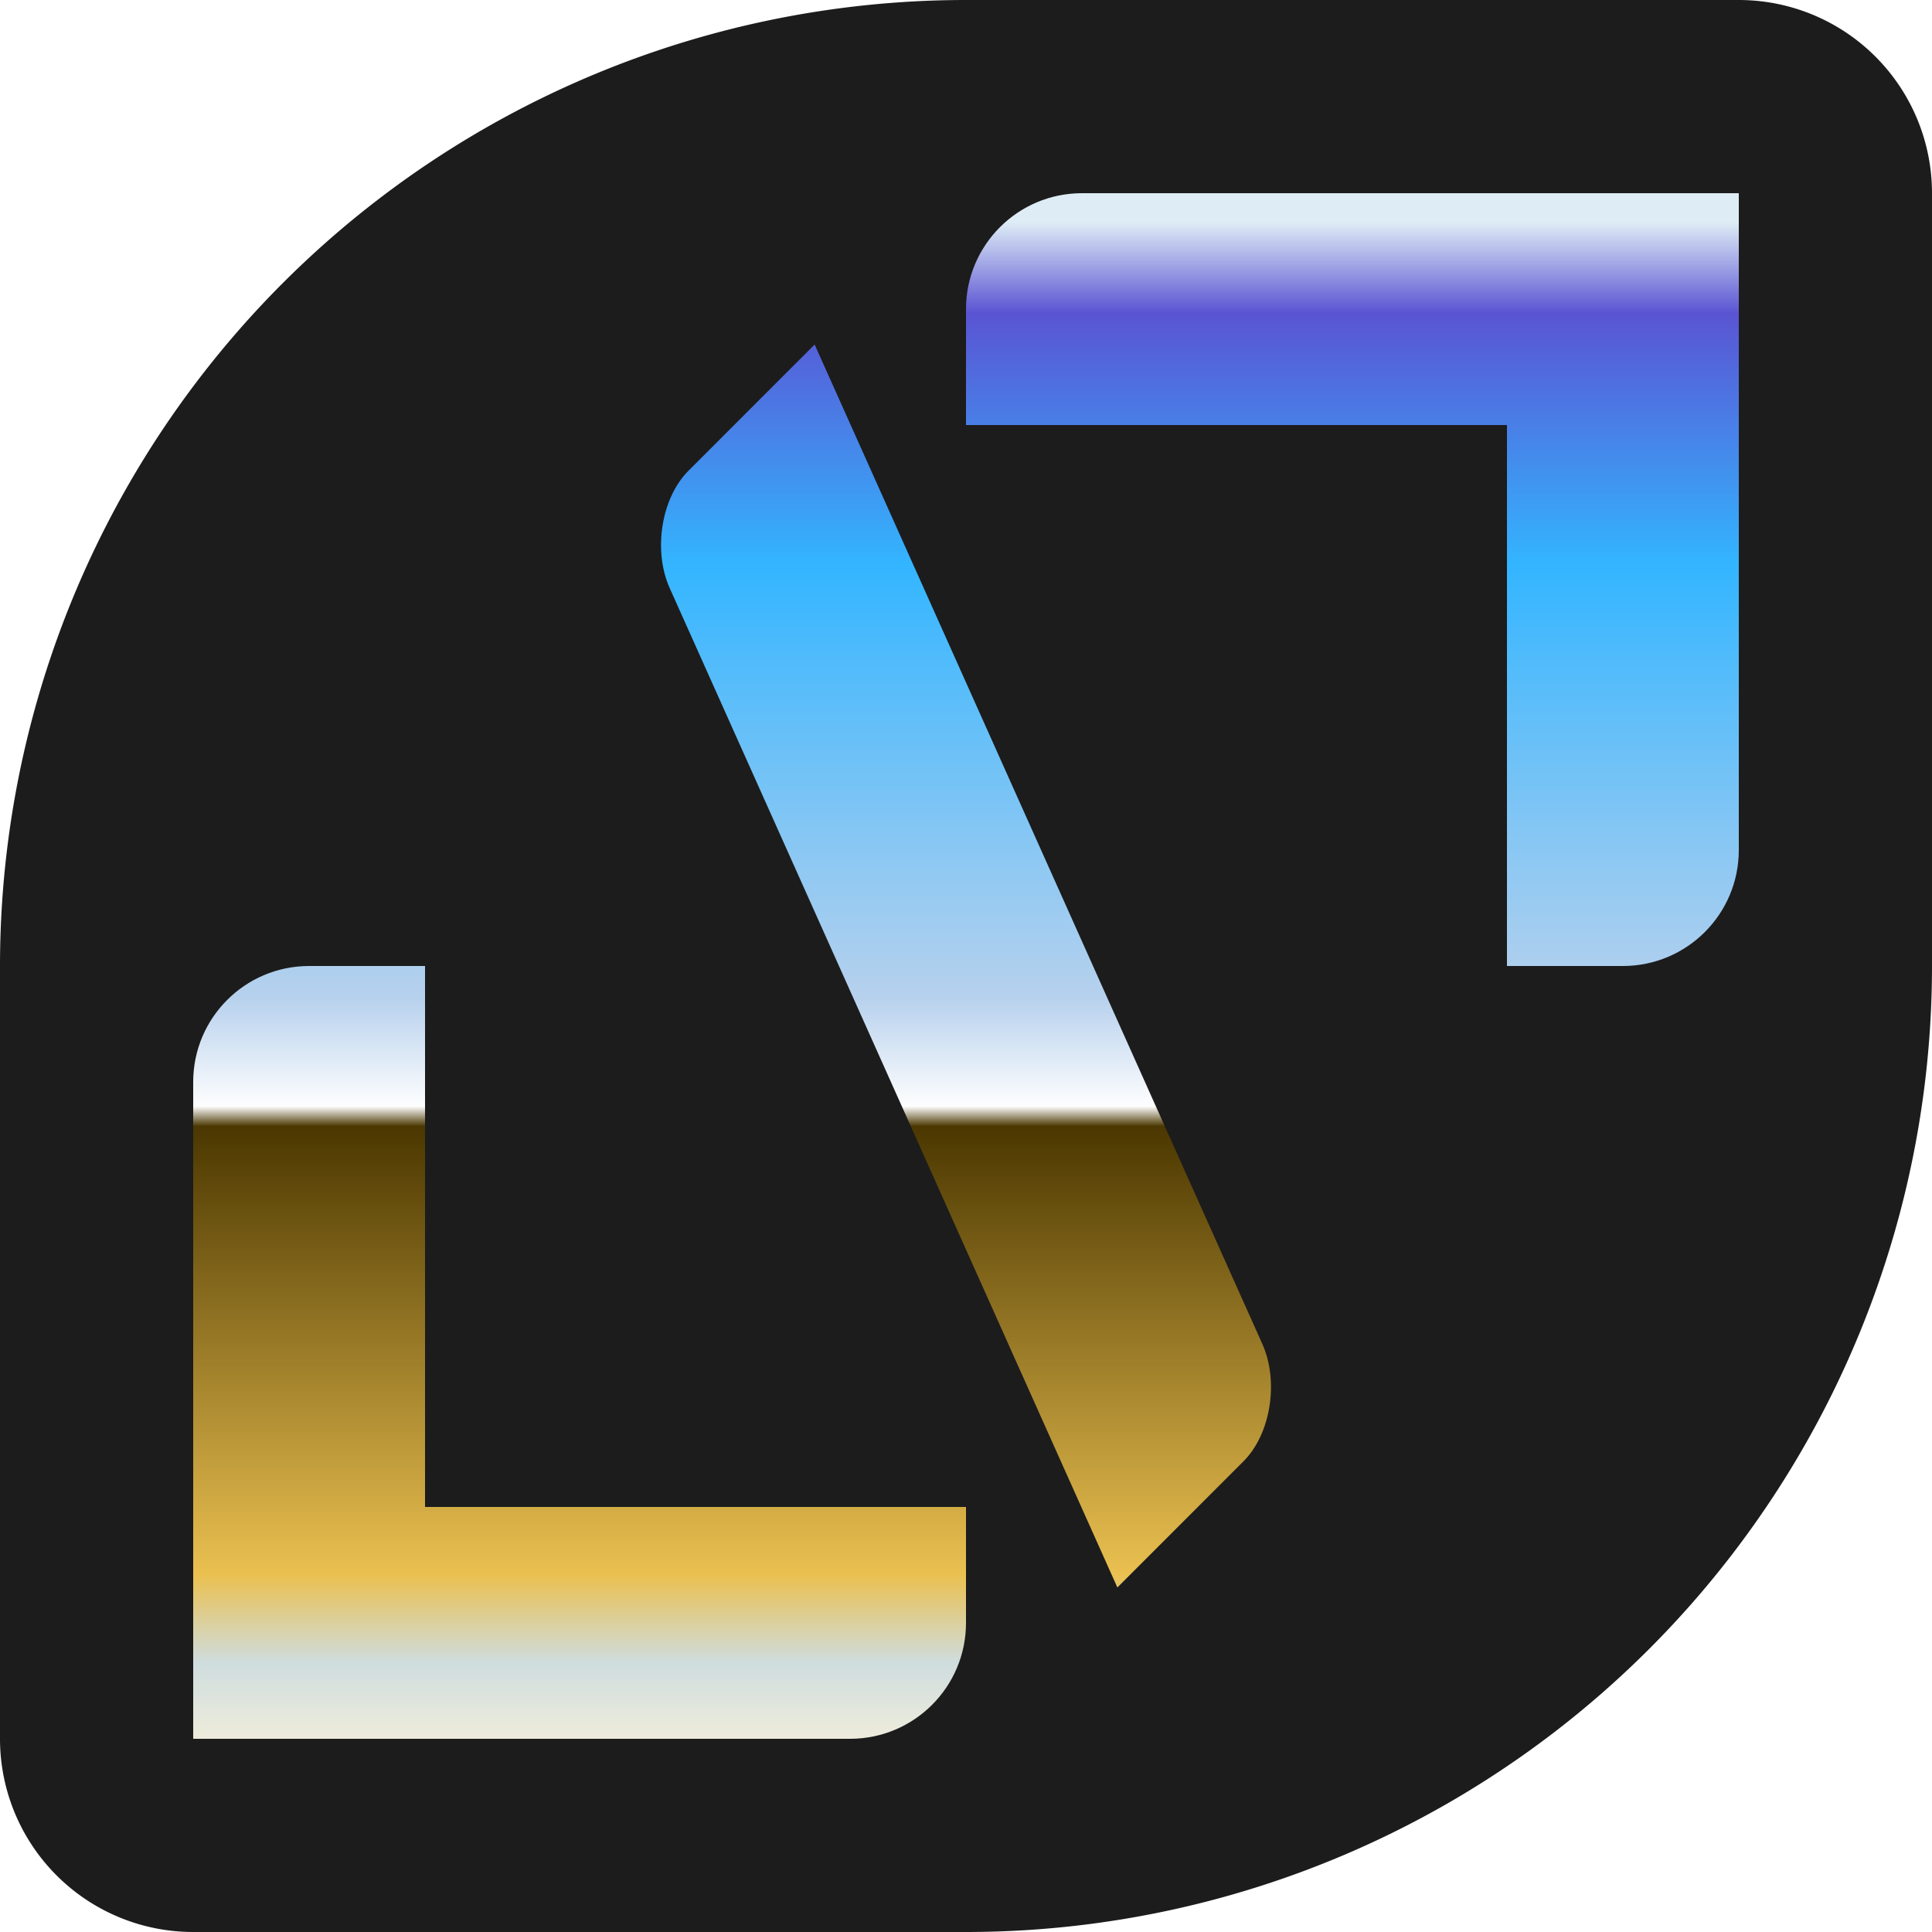 <?xml version="1.0" encoding="utf-8"?>
<svg width="200px" height="200px" viewBox="0 0 200 200" preserveAspectRatio="xMidYMid meet" xmlns="http://www.w3.org/2000/svg">
	<desc>HTML tag logo with animated gradient colours and embossed lighting.</desc>
	<defs>
		<filter id="lightemboss">
			<!--This filter gives the embossed shiny effect-->
			<feGaussianBlur stdDeviation="2.2" result="blurgaus" in="none"/>
			<feSpecularLighting result="lightblur" in="blurgaus" specularConstant="1.4" specularExponent="44" style="lighting-color: rgb(238, 203, 171);" surfaceScale="7" width="0" height="0" x="0" y="0">
				<feDistantLight azimuth="17" elevation="31">
				</feDistantLight>
			</feSpecularLighting>
			<feComposite in="lightblur" in2="SourceGraphic" operator="arithmetic" k1="0" result="composite-0" k2="1.4" k3="1" x="0"/>
		</filter>
		<!--'Computer game chrome' gradient with animated stops and grid 'x' values to give the impression of landscape passing by-->
		<linearGradient id="80schrome" gradientUnits="userSpaceOnUse" x1="150" y1="0" x2="150" y2="100" gradientTransform="matrix(0.8, 0, 0, 1.6, -33, 23)" spreadMethod="pad">
			<stop offset="0" style="stop-color: rgb(222, 236, 245);"/>
			<stop offset="0.059" style="stop-color: rgb(90, 84, 211);"/>
			<stop offset="0.222" style="stop-color: rgb(51,181,255);"/>
			<stop offset="0.502" style="stop-color: rgb(183, 209, 237);"/>
			<stop offset="0.572" style="stop-color: rgb(254, 254, 254);"/>
			<stop offset="0.585" style="stop-color: rgb(75,55,0);"/>
			<stop offset="0.875" style="stop-color: rgb(234,192,80);"/>
			<stop offset="0.932" style="stop-color: rgb(207,221,222);"/>
			<stop offset="1" style="stop-color: rgb(250,242,219);"/>
		</linearGradient>
	</defs>
	<g>
		<title>JeffersonReal.com</title>
		<path id="blacklemon" style="fill: rgb(28, 28, 28);" d="M 100 0 H 180 A 20 20 0 0 1 200 20 V 100 A 100 100 0 0 1 100 200 H 20 A 20 20 0 0 1 0 180 V 100 A 100 100 0 0 1 100 0 Z">
		</path>
		<path id="htmltag" style="paint-order: fill; fill: url(#80schrome); filter: url(#lightemboss);" d="M 180 88 C 180 94.627 174.627 100 168 100 L 156 100 L 156 44 L 100 44 L 100 32 C 100 25.373 105.373 20 112 20 L 180 20 Z M 71.272 48.729 L 84.331 35.667 L 130.673 139.12 C 132.417 143.013 131.546 148.453 128.728 151.271 L 115.669 164.333 L 69.327 60.88 C 67.584 56.987 68.454 51.547 71.272 48.729 Z M 100 156 L 100 168 C 100 174.627 94.627 180 88 180 L 20 180 L 20 112 C 20 105.373 25.373 100 32 100 L 44 100 L 44 156 Z">
		</path>
	</g>
</svg>